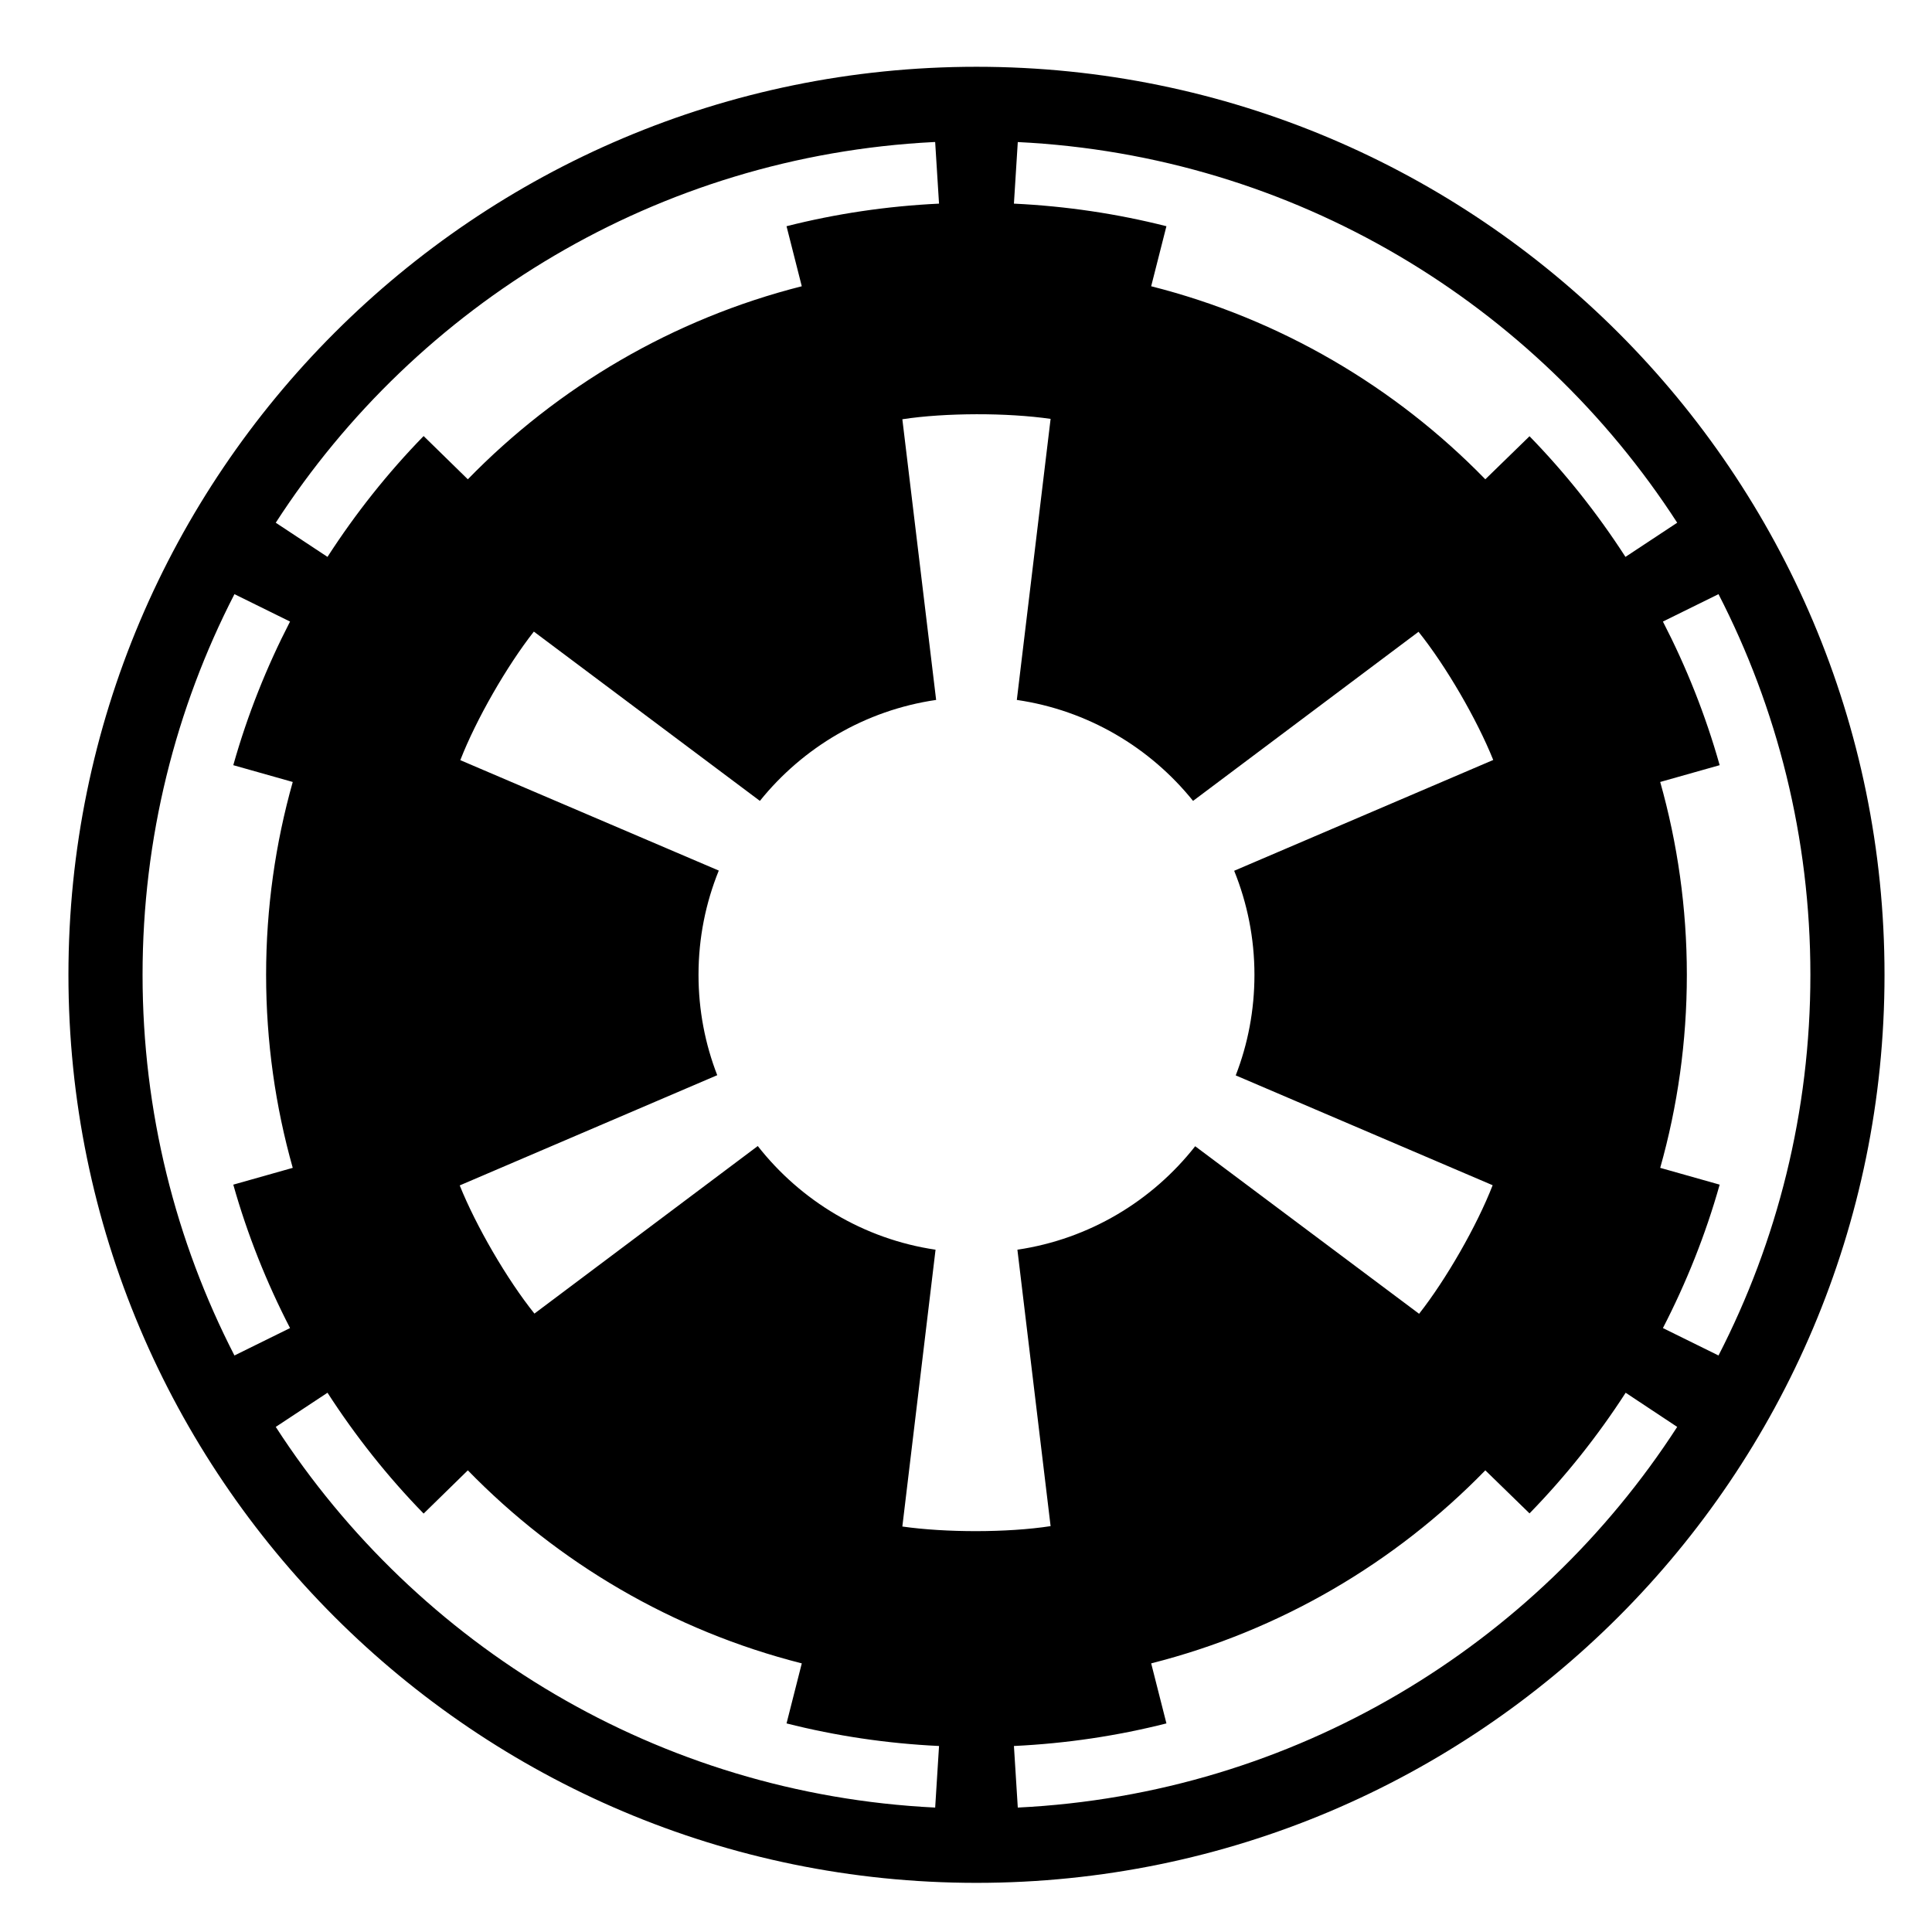 <?xml version="1.0" encoding="UTF-8" standalone="no"?>
<!-- Created with Inkscape (http://www.inkscape.org/) -->

<svg
   xmlns:dc="http://purl.org/dc/elements/1.1/"
   xmlns:cc="http://creativecommons.org/ns#"
   xmlns:rdf="http://www.w3.org/1999/02/22-rdf-syntax-ns#"
   xmlns:svg="http://www.w3.org/2000/svg"
   xmlns="http://www.w3.org/2000/svg"
   xmlns:sodipodi="http://sodipodi.sourceforge.net/DTD/sodipodi-0.dtd"
   xmlns:inkscape="http://www.inkscape.org/namespaces/inkscape"
   width="30mm"
   height="30mm"
   viewBox="0 0 30 30"
   version="1.1"
   id="svg8"
   inkscape:version="0.92.2 5c3e80d, 2017-08-06"
   sodipodi:docname="crest.svg">
  <defs
     id="defs2" />
  <sodipodi:namedview
     id="base"
     pagecolor="#ffffff"
     bordercolor="#666666"
     borderopacity="1.0"
     inkscape:pageopacity="0.0"
     inkscape:pageshadow="2"
     inkscape:zoom="2.8284271"
     inkscape:cx="28.736314"
     inkscape:cy="51.108641"
     inkscape:document-units="px"
     inkscape:current-layer="layer1"
     showgrid="false"
     showborder="true"
     inkscape:window-width="1920"
     inkscape:window-height="999"
     inkscape:window-x="0"
     inkscape:window-y="0"
     inkscape:window-maximized="1" />
  <g
     inkscape:label="Layer 1"
     inkscape:groupmode="layer"
     id="layer1"
     transform="translate(0,-267)">
    <g
       id="l1"
       transform="matrix(0.047,0,0,0.047,-7.733,262.823)">
      <path
         id="p1"
         style="display:inline;opacity:1;fill:#000000;fill-opacity:1;stroke:none;stroke-width:3;stroke-miterlimit:4;stroke-dasharray:none;stroke-dashoffset:1.8;stroke-opacity:1"
         d="m 487.143,110.934 c -165.6,0 -300,134.4 -300,300 0,165.6 134.4,300 300,300 165.6,0 300,-134.4 300,-300 0,-165.6 -134.4,-300 -300,-300 z m -14.158,24.872 c 0.169,-0.009 0.341,0.008 0.51,0 l 1.276,20.344 c -17.303,0.825 -34.145,3.348 -50.383,7.462 l 5.038,19.834 c -42.622,10.796 -80.585,33.241 -110.332,63.776 l -14.605,-14.286 c -11.878,12.186 -22.498,25.572 -31.76,39.923 l -17.092,-11.288 c 46.681,-72.177 126.195,-121.14 217.347,-125.765 z m 27.806,0 c 91.363,4.469 171.09,53.454 217.857,125.765 l -17.092,11.288 c -9.242,-14.316 -19.851,-27.699 -31.696,-39.86 l -14.605,14.222 c -29.751,-30.55 -67.759,-52.976 -110.395,-63.776 l 5.038,-19.834 c -16.238,-4.113 -33.079,-6.637 -50.383,-7.462 z m -13.648,89.923 c 8.673,-0.02 17.347,0.51 24.49,1.531 l -11.161,92.857 c 23.459,3.421 44.028,15.699 58.227,33.355 l 74.49,-55.867 c 9.048,11.272 19.306,28.955 24.681,42.347 l -85.587,36.607 c 4.302,10.628 6.696,22.21 6.696,34.375 0,11.72 -2.179,22.919 -6.186,33.227 l 84.885,36.288 c -5.238,13.472 -15.388,31.123 -24.298,42.474 l -73.98,-55.357 c -14.18,18.059 -34.984,30.67 -58.737,34.184 l 10.969,91.327 c -14.286,2.2 -34.694,2.168 -48.98,0.128 l 10.969,-91.454 C 449.852,498.234 429.066,485.583 414.885,467.502 l -73.788,55.357 c -9.048,-11.272 -19.306,-28.955 -24.681,-42.347 l 85.077,-36.416 c -3.994,-10.293 -6.186,-21.465 -6.186,-33.163 0,-12.186 2.38,-23.795 6.696,-34.439 l -85.395,-36.48 c 5.238,-13.472 15.388,-31.123 24.298,-42.474 l 74.681,55.931 C 429.786,335.816 450.354,323.538 473.814,320.117 l -11.161,-92.73 c 7.143,-1.1 15.816,-1.638 24.49,-1.658 z m -245.153,59.439 18.367,9.056 c -7.747,15.018 -14.081,30.875 -18.75,47.449 l 19.643,5.548 c -5.71,20.265 -8.801,41.628 -8.801,63.712 0,22.105 3.08,43.493 8.801,63.776 l -19.643,5.548 c 4.666,16.548 11.013,32.39 18.75,47.385 l -18.367,9.056 c -19.398,-37.711 -30.357,-80.464 -30.357,-125.765 0,-45.301 10.959,-88.054 30.357,-125.765 z m 490.306,0 c 19.398,37.711 30.357,80.464 30.357,125.765 0,45.301 -10.959,88.054 -30.357,125.765 l -18.367,-9.056 c 7.74,-15 14.082,-30.832 18.75,-47.385 l -19.643,-5.548 c 5.721,-20.283 8.801,-41.67 8.801,-63.776 0,-22.084 -3.091,-43.446 -8.801,-63.712 l 19.643,-5.548 c -4.668,-16.57 -11.006,-32.434 -18.75,-47.449 z M 272.73,549.008 c 9.266,14.351 19.881,27.737 31.76,39.923 l 14.605,-14.286 c 29.746,30.534 67.71,52.98 110.332,63.776 l -5.038,19.834 c 16.238,4.113 33.079,6.637 50.383,7.462 l -1.276,20.344 C 382.131,681.592 302.405,632.607 255.638,560.296 Z m 428.89,0 17.028,11.288 C 671.881,632.607 592.154,681.592 500.791,686.061 l -1.276,-20.344 c 17.303,-0.825 34.145,-3.348 50.383,-7.462 l -5.038,-19.834 c 42.637,-10.8 80.645,-33.225 110.395,-63.776 l 14.605,14.222 c 11.86,-12.176 22.507,-25.525 31.76,-39.86 z"
         inkscape:connector-curvature="0" />
    </g>
  </g>
</svg>
